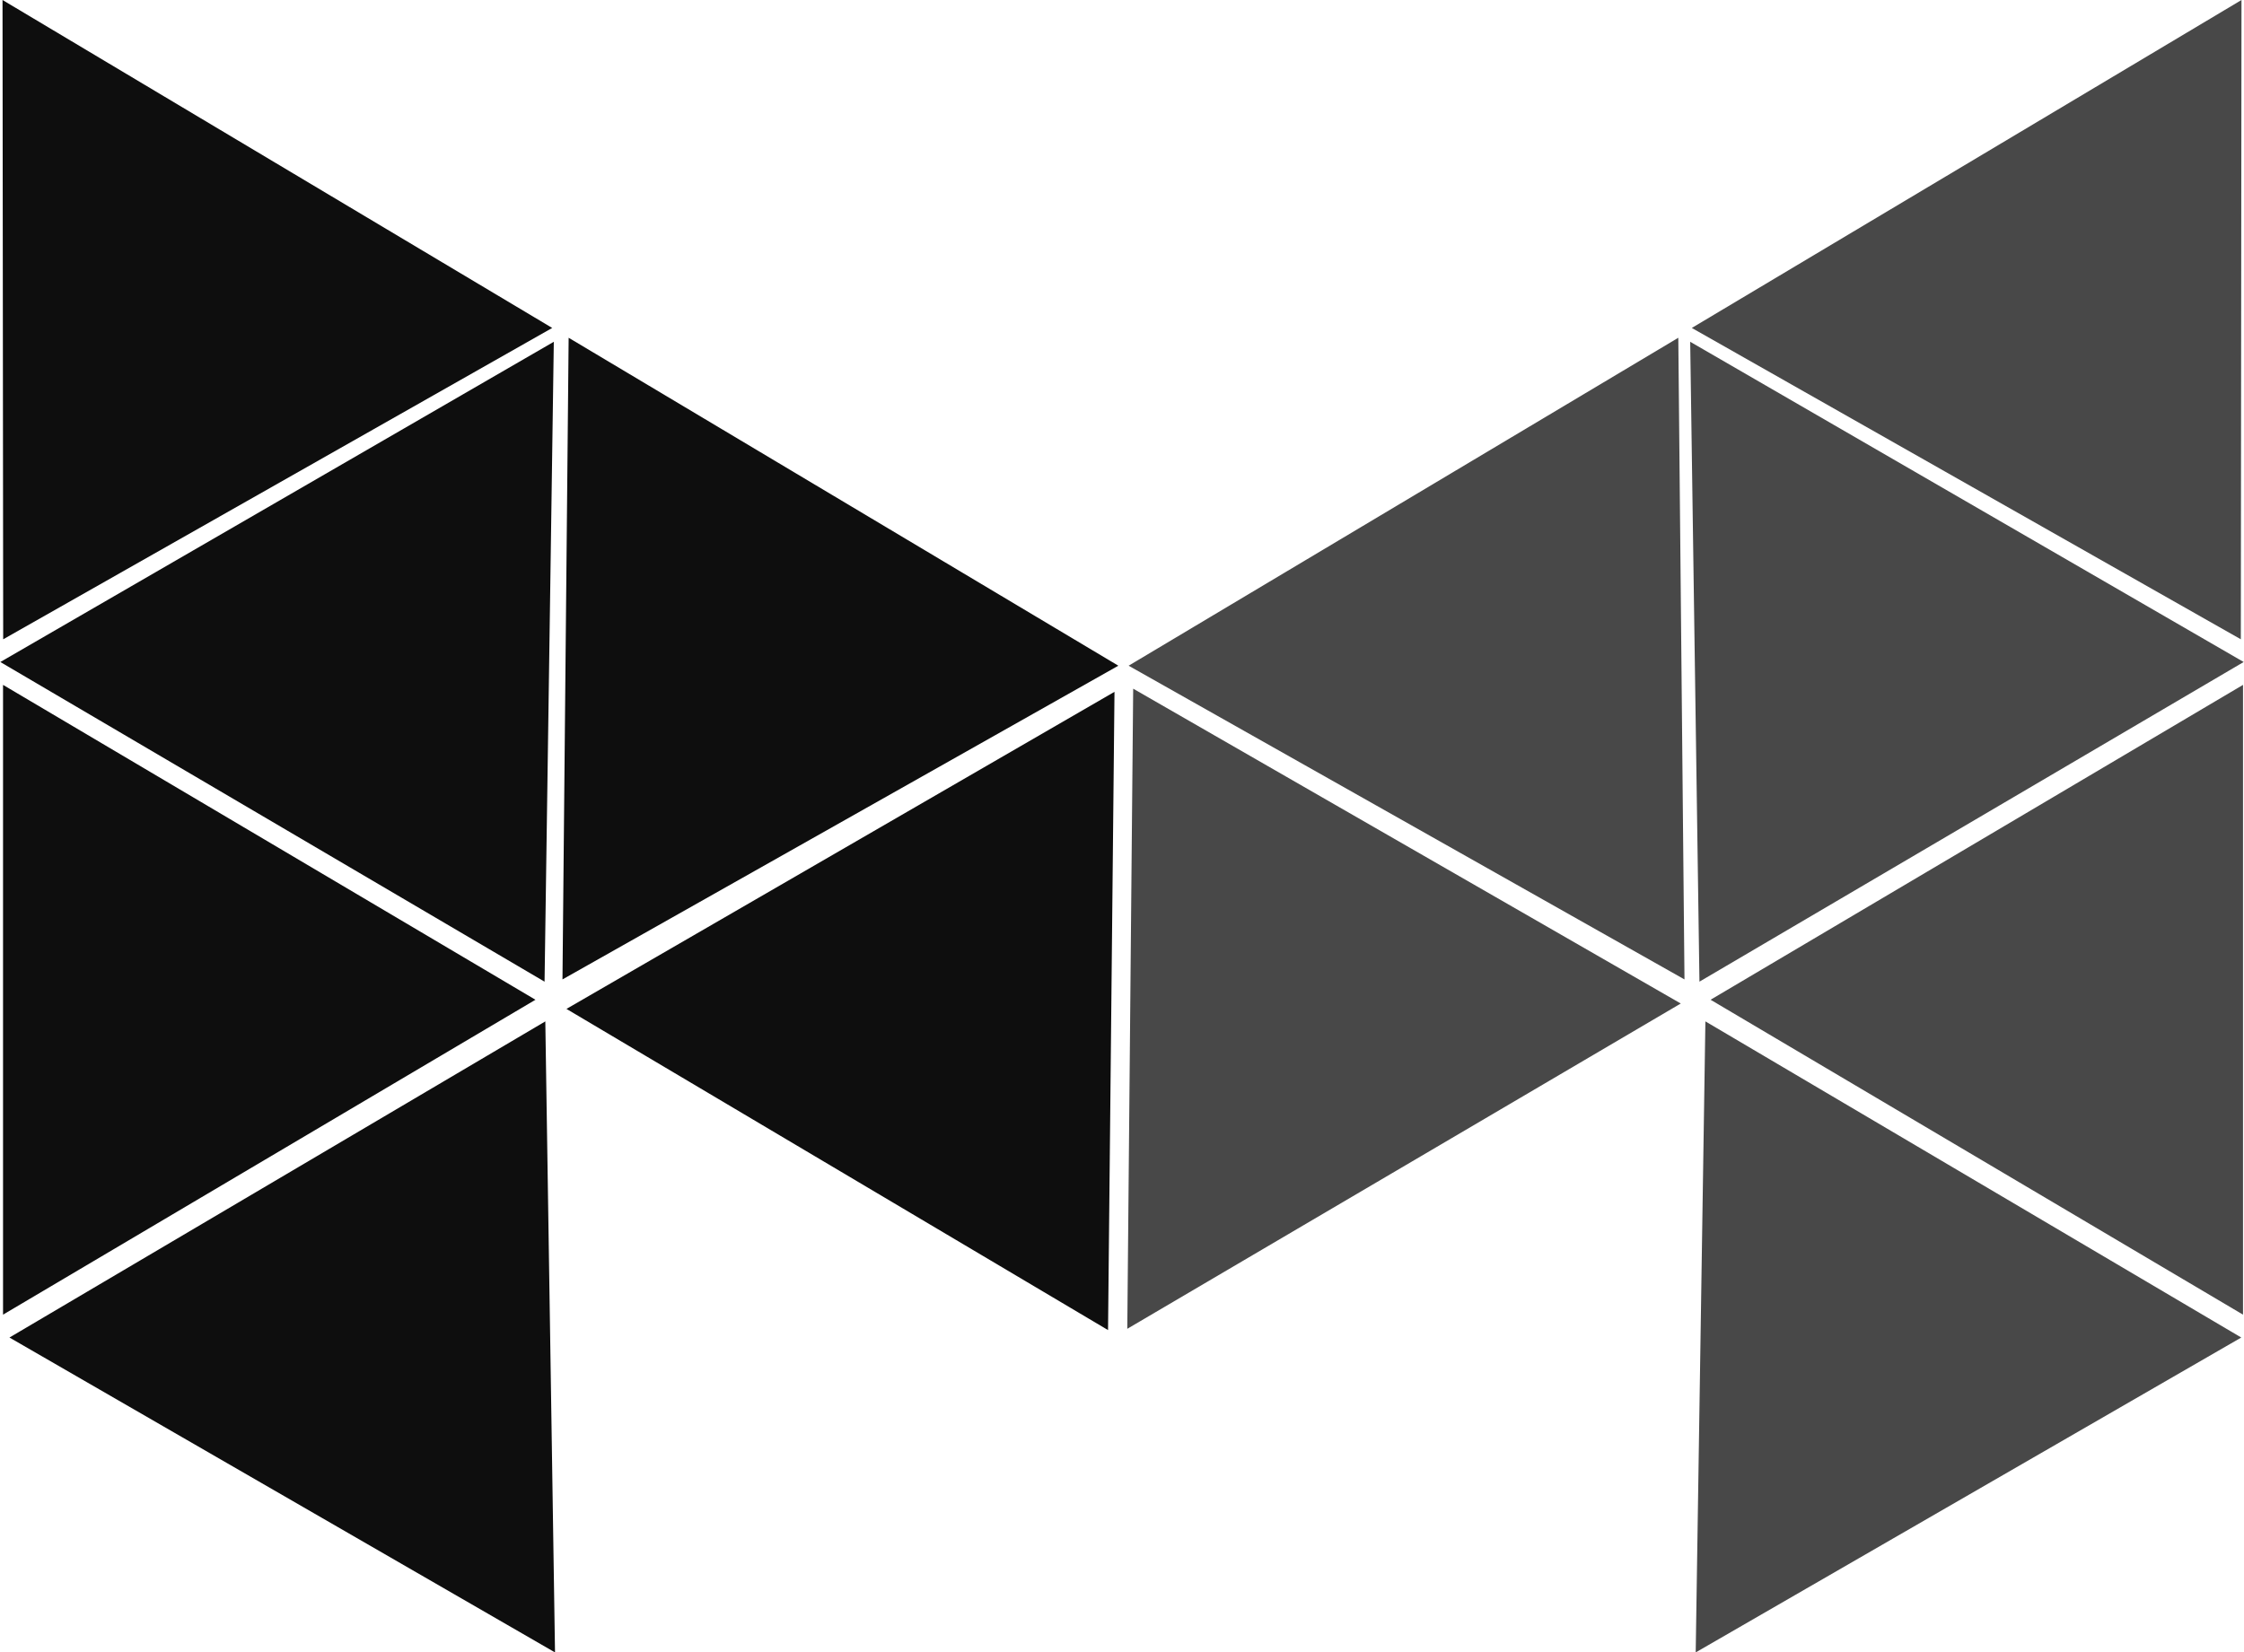 <svg xmlns="http://www.w3.org/2000/svg" width="488.705" height="359.972" viewBox="0 0 488.705 359.972">
  <g id="Group_77" data-name="Group 77" transform="translate(-216 -127.401)">
    <path id="Path_73" data-name="Path 73" d="M0,0,.145,137.9,119.713,70.739Z" transform="translate(458.718 278.112) rotate(60)" fill="#0e0e0e"/>
    <g id="Group_73" data-name="Group 73" transform="translate(216 127.401)">
      <path id="Path_63" data-name="Path 63" d="M13420.08-1396.242v137.193l115.953-68.6Z" transform="translate(-13419.419 1545.44)" fill="#0e0e0e"/>
      <path id="Path_71" data-name="Path 71" d="M13536.033-1396.242v137.193l-115.953-68.6Z" transform="translate(-13047.544 1545.44)" fill="#484848"/>
      <path id="Path_66" data-name="Path 66" d="M0,0V137.193L117.992,66.631Z" transform="translate(2.06 291.376) rotate(-60)" fill="#0e0e0e"/>
      <path id="Path_72" data-name="Path 72" d="M0,137.194,0,0,117.994,70.562Z" transform="translate(369.295 359.972) rotate(-120)" fill="#484848"/>
      <path id="Path_64" data-name="Path 64" d="M0,0,.145,139.267,119.713,71.442Z" transform="translate(120.609 74.457) rotate(60)" fill="#0e0e0e"/>
      <path id="Path_74" data-name="Path 74" d="M.229,137.57,0,0,121.637,68.958Z" transform="translate(366.042 218.612) rotate(120)" fill="#484848"/>
      <path id="Path_70" data-name="Path 70" d="M0,139.267.144,0,119.711,67.825Z" transform="translate(488.705 144.09) rotate(120)" fill="#484848"/>
      <path id="Path_65" data-name="Path 65" d="M0,0,.145,139.267,119.713,71.442Z" transform="translate(0.549 0)" fill="#0e0e0e"/>
      <path id="Path_69" data-name="Path 69" d="M0,139.267.144,0,119.712,67.825Z" transform="translate(488.159 139.267) rotate(180)" fill="#484848"/>
      <path id="Path_67" data-name="Path 67" d="M1.344,0,0,139.783,121.058,71.442Z" transform="translate(122.498 73.58)" fill="#0e0e0e"/>
      <path id="Path_68" data-name="Path 68" d="M1.346,139.783,0,0,121.058,68.341Z" transform="translate(366.852 213.363) rotate(180)" fill="#484848"/>
    </g>
  </g>
</svg>
